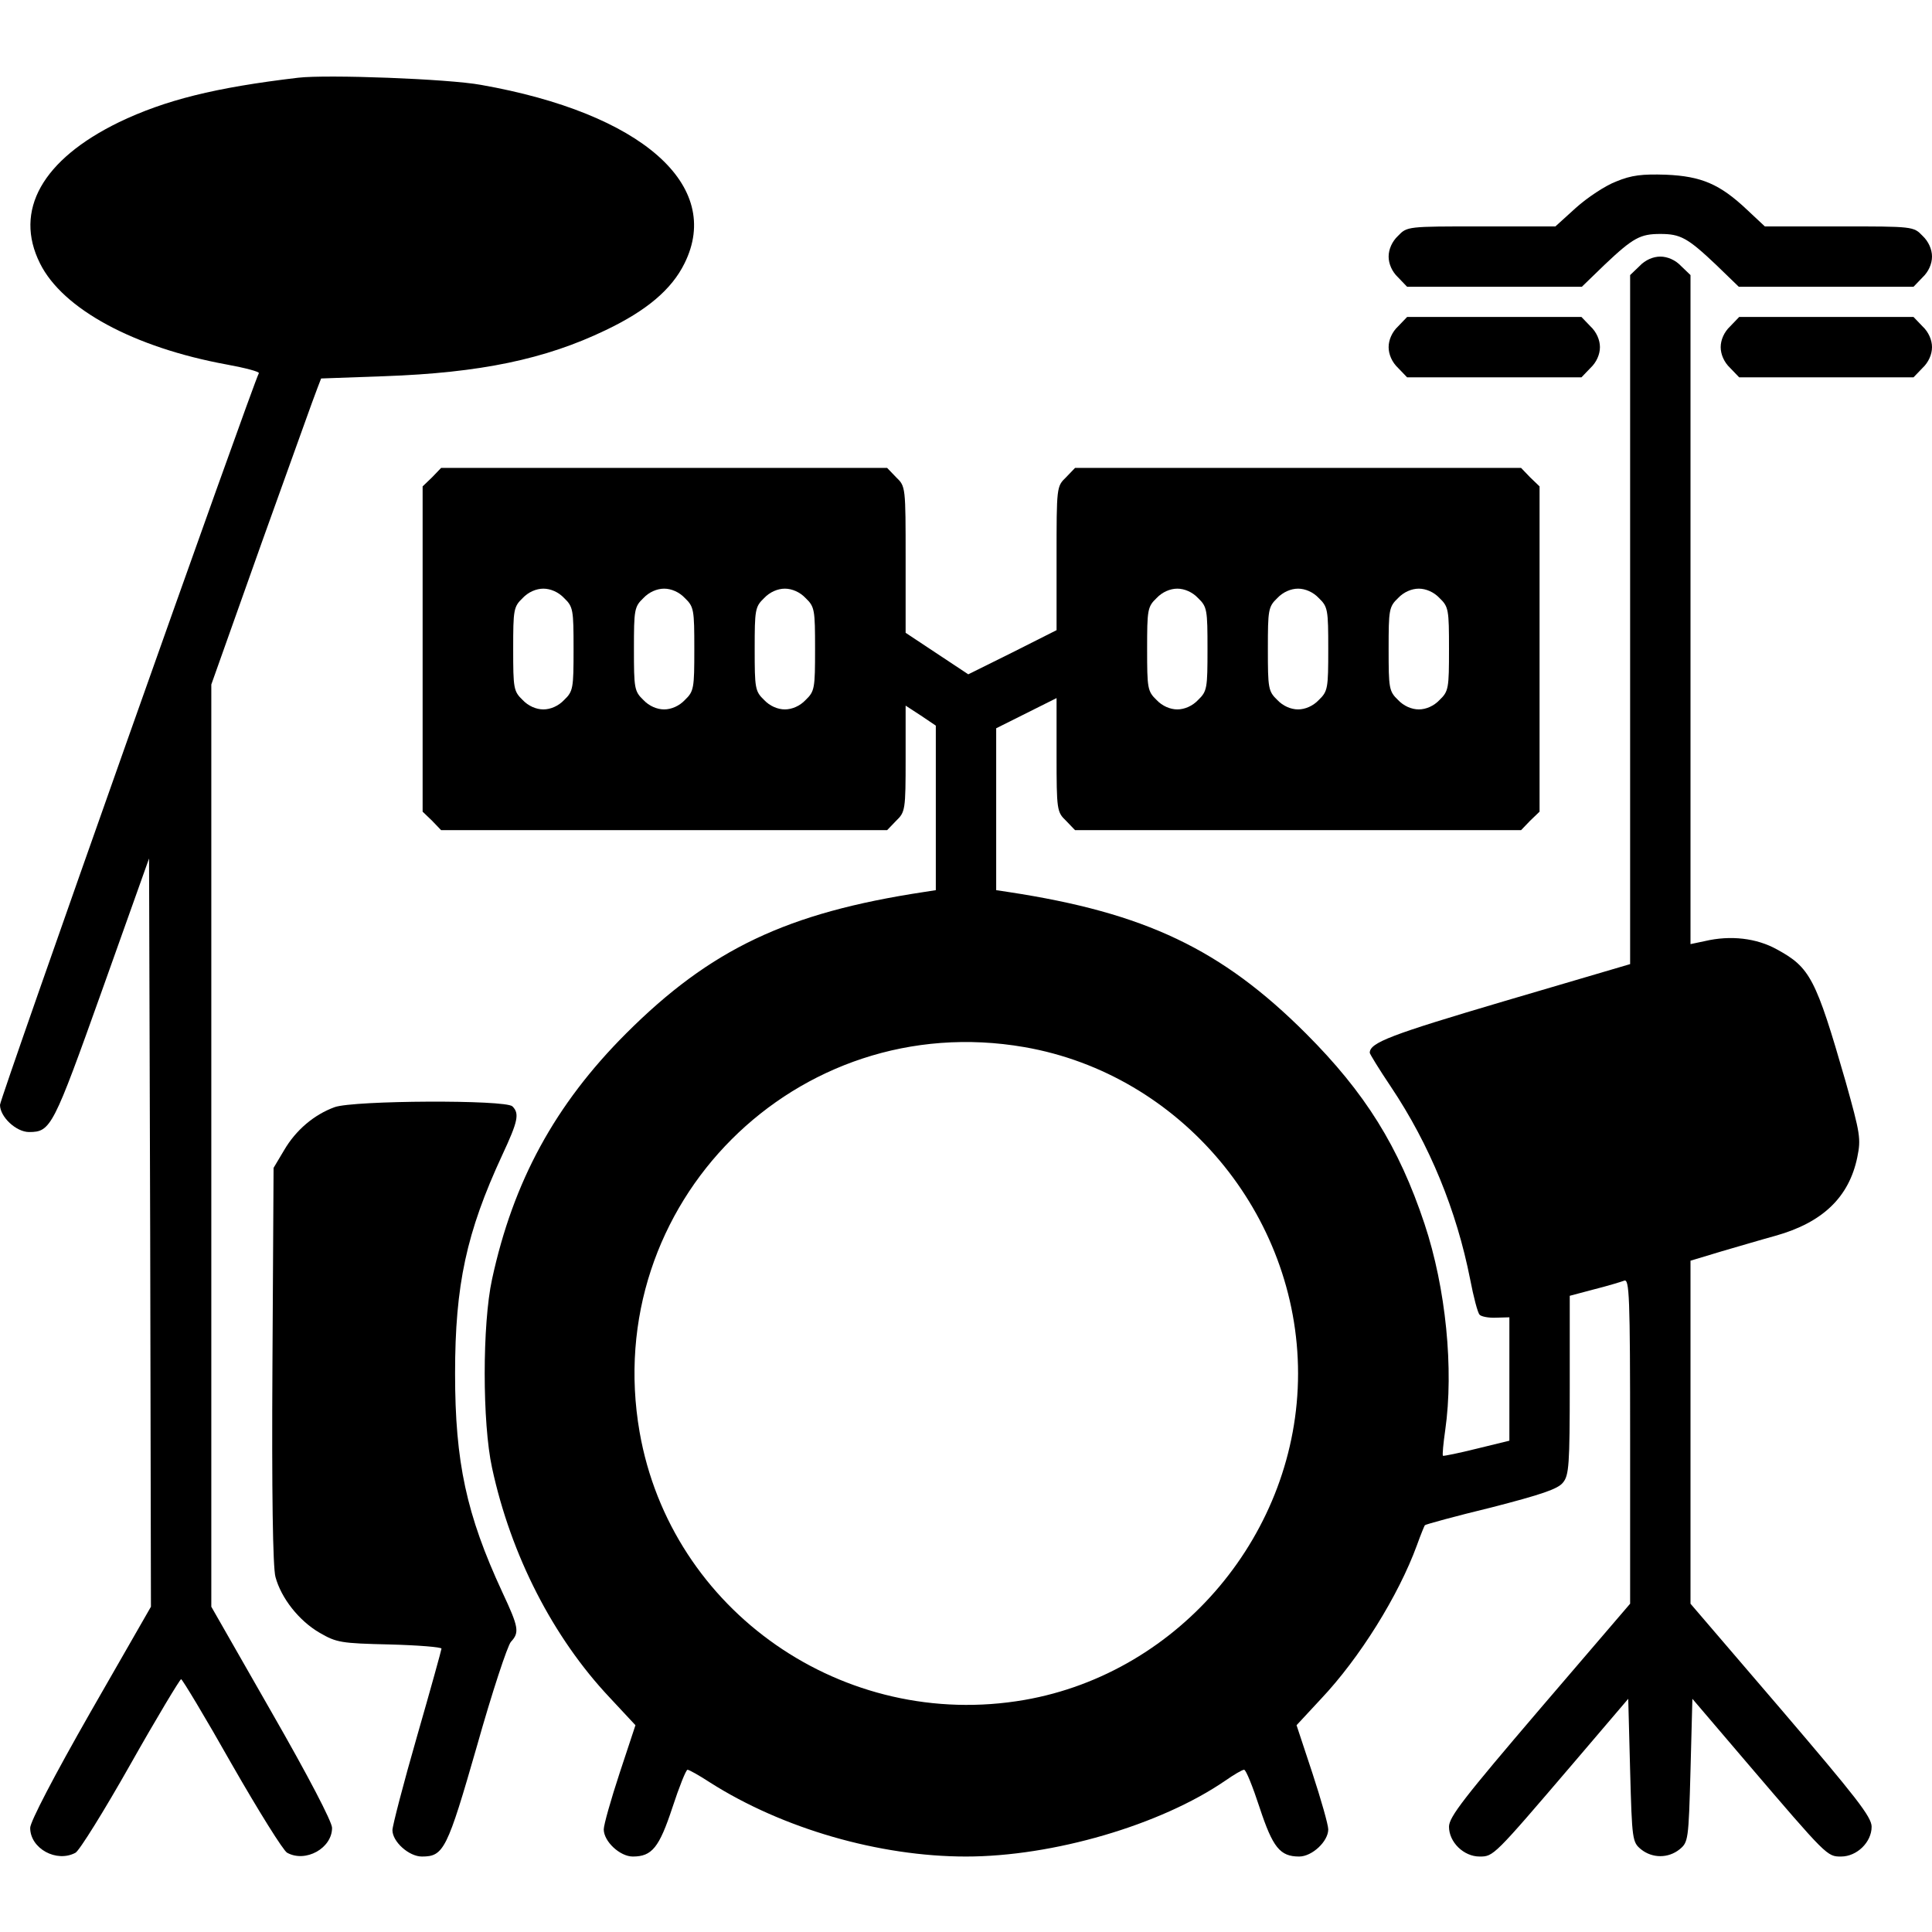 <?xml version="1.0" standalone="no"?>
<!DOCTYPE svg PUBLIC "-//W3C//DTD SVG 20010904//EN"
 "http://www.w3.org/TR/2001/REC-SVG-20010904/DTD/svg10.dtd">
<svg version="1.0" xmlns="http://www.w3.org/2000/svg"
 width="512pt" height="512pt" viewBox="0 0 512 512"
 preserveAspectRatio="xMidYMid meet">

<g transform="translate(0,512) scale(0.1,-0.1)"
fill="#000000" stroke="none">
<path d="M790 4914 c-220 -26 -352 -59 -475 -118 -203 -99 -279 -234 -209
-374 60 -121 249 -223 495 -268 49 -9 87 -19 85 -23 -15 -26 -686 -1922 -686
-1939 0 -32 43 -72 77 -72 58 0 64 13 194 377 l124 348 3 -991 2 -992 -160
-279 c-97 -170 -160 -291 -160 -307 0 -55 70 -93 120 -66 10 5 76 111 146 235
70 124 131 225 134 225 3 0 64 -101 134 -225 71 -124 137 -230 147 -235 49
-27 119 12 119 66 0 16 -63 137 -160 306 l-160 280 0 1222 0 1222 135 380 c75
208 140 391 146 405 l10 26 167 6 c255 9 427 45 587 122 109 52 175 108 209
177 103 207 -114 398 -539 473 -86 16 -409 28 -485 19z"/>
<path d="M4283 4639 c-29 -11 -77 -43 -107 -70 l-54 -49 -196 0 c-196 0 -197
0 -221 -25 -16 -15 -25 -36 -25 -55 0 -19 9 -40 25 -55 l24 -25 231 0 232 0
61 59 c75 71 94 81 147 81 53 0 72 -10 147 -81 l61 -59 232 0 231 0 24 25 c16
15 25 36 25 55 0 19 -9 40 -25 55 -24 25 -25 25 -221 25 l-197 0 -47 44 c-72
68 -121 89 -215 93 -63 2 -91 -1 -132 -18z"/>
<path d="M4345 4415 l-25 -24 0 -913 0 -913 -333 -98 c-301 -89 -357 -110
-357 -137 0 -3 25 -44 56 -90 103 -154 174 -328 210 -510 9 -47 20 -89 25 -94
4 -5 24 -9 44 -8 l35 1 0 -163 0 -164 -86 -21 c-48 -12 -88 -20 -90 -19 -2 2
1 33 6 68 23 161 2 376 -55 547 -68 204 -157 347 -314 504 -224 224 -427 320
-788 375 l-33 5 0 214 0 215 80 40 80 40 0 -150 c0 -147 1 -152 25 -175 l24
-25 591 0 591 0 24 25 25 24 0 431 0 431 -25 24 -24 25 -591 0 -591 0 -24 -25
c-25 -24 -25 -26 -25 -214 l0 -191 -117 -59 -117 -58 -83 55 -83 55 0 194 c0
193 0 194 -25 218 l-24 25 -591 0 -591 0 -24 -25 -25 -24 0 -431 0 -431 25
-24 24 -25 591 0 591 0 24 25 c24 23 25 29 25 165 l0 140 40 -26 40 -27 0
-218 0 -218 -32 -5 c-362 -55 -565 -151 -789 -375 -188 -188 -299 -392 -355
-651 -26 -119 -26 -381 0 -500 50 -232 162 -450 312 -609 l68 -73 -42 -127
c-23 -70 -42 -137 -42 -149 0 -32 43 -72 77 -72 51 0 70 24 105 130 18 55 36
100 40 100 4 0 31 -15 60 -34 192 -122 448 -196 678 -196 230 0 515 83 687
201 23 16 45 29 50 29 5 0 23 -45 41 -100 35 -106 54 -130 105 -130 34 0 77
40 77 72 0 12 -19 79 -42 149 l-42 127 65 70 c102 108 205 273 254 407 10 28
20 52 21 53 1 2 81 24 176 47 132 34 177 49 190 66 16 19 18 47 18 258 l0 237
64 17 c36 9 72 20 80 23 14 6 16 -37 16 -425 l0 -431 -240 -280 c-199 -233
-240 -285 -240 -311 0 -41 39 -79 81 -79 37 0 37 0 249 248 l145 170 5 -190
c5 -185 6 -190 29 -209 30 -24 72 -24 102 0 23 19 24 24 29 209 l5 190 145
-170 c212 -248 212 -248 249 -248 42 0 81 38 81 79 0 26 -41 78 -240 311
l-240 280 0 454 0 455 83 25 c45 13 109 32 142 41 125 35 195 102 217 208 10
49 8 62 -31 201 -79 274 -94 302 -182 350 -54 30 -123 38 -191 22 l-38 -8 0
886 0 887 -25 24 c-15 16 -36 25 -55 25 -19 0 -40 -9 -55 -25z m-2850 -880
c24 -23 25 -31 25 -135 0 -104 -1 -112 -25 -135 -15 -16 -36 -25 -55 -25 -19
0 -40 9 -55 25 -24 23 -25 31 -25 135 0 104 1 112 25 135 15 16 36 25 55 25
19 0 40 -9 55 -25z m320 0 c24 -23 25 -31 25 -135 0 -104 -1 -112 -25 -135
-15 -16 -36 -25 -55 -25 -19 0 -40 9 -55 25 -24 23 -25 31 -25 135 0 104 1
112 25 135 15 16 36 25 55 25 19 0 40 -9 55 -25z m320 0 c24 -23 25 -31 25
-135 0 -104 -1 -112 -25 -135 -15 -16 -36 -25 -55 -25 -19 0 -40 9 -55 25 -24
23 -25 31 -25 135 0 104 1 112 25 135 15 16 36 25 55 25 19 0 40 -9 55 -25z
m1040 0 c24 -23 25 -31 25 -135 0 -104 -1 -112 -25 -135 -15 -16 -36 -25 -55
-25 -19 0 -40 9 -55 25 -24 23 -25 31 -25 135 0 104 1 112 25 135 15 16 36 25
55 25 19 0 40 -9 55 -25z m320 0 c24 -23 25 -31 25 -135 0 -104 -1 -112 -25
-135 -15 -16 -36 -25 -55 -25 -19 0 -40 9 -55 25 -24 23 -25 31 -25 135 0 104
1 112 25 135 15 16 36 25 55 25 19 0 40 -9 55 -25z m320 0 c24 -23 25 -31 25
-135 0 -104 -1 -112 -25 -135 -15 -16 -36 -25 -55 -25 -19 0 -40 9 -55 25 -24
23 -25 31 -25 135 0 104 1 112 25 135 15 16 36 25 55 25 19 0 40 -9 55 -25z
m-1100 -1190 c414 -72 725 -443 725 -865 0 -421 -312 -793 -725 -865 -479 -83
-937 235 -1020 710 -105 604 416 1125 1020 1020z"/>
<path d="M3705 4255 c-16 -15 -25 -36 -25 -55 0 -19 9 -40 25 -55 l24 -25 231
0 231 0 24 25 c16 15 25 36 25 55 0 19 -9 40 -25 55 l-24 25 -231 0 -231 0
-24 -25z"/>
<path d="M4585 4255 c-16 -15 -25 -36 -25 -55 0 -19 9 -40 25 -55 l24 -25 231
0 231 0 24 25 c16 15 25 36 25 55 0 19 -9 40 -25 55 l-24 25 -231 0 -231 0
-24 -25z"/>
<path d="M887 2186 c-55 -20 -103 -61 -134 -114 l-28 -47 -3 -523 c-2 -336 1
-536 8 -561 15 -56 62 -116 117 -148 45 -26 56 -28 186 -31 75 -2 137 -7 137
-11 0 -3 -29 -108 -65 -233 -36 -125 -65 -237 -65 -248 0 -31 44 -70 78 -70
58 0 67 18 146 293 40 142 81 266 90 276 23 25 21 38 -23 132 -95 205 -125
344 -125 579 0 235 30 374 125 579 42 90 46 110 27 129 -18 18 -420 16 -471
-2z"/>
</g>
</svg>

